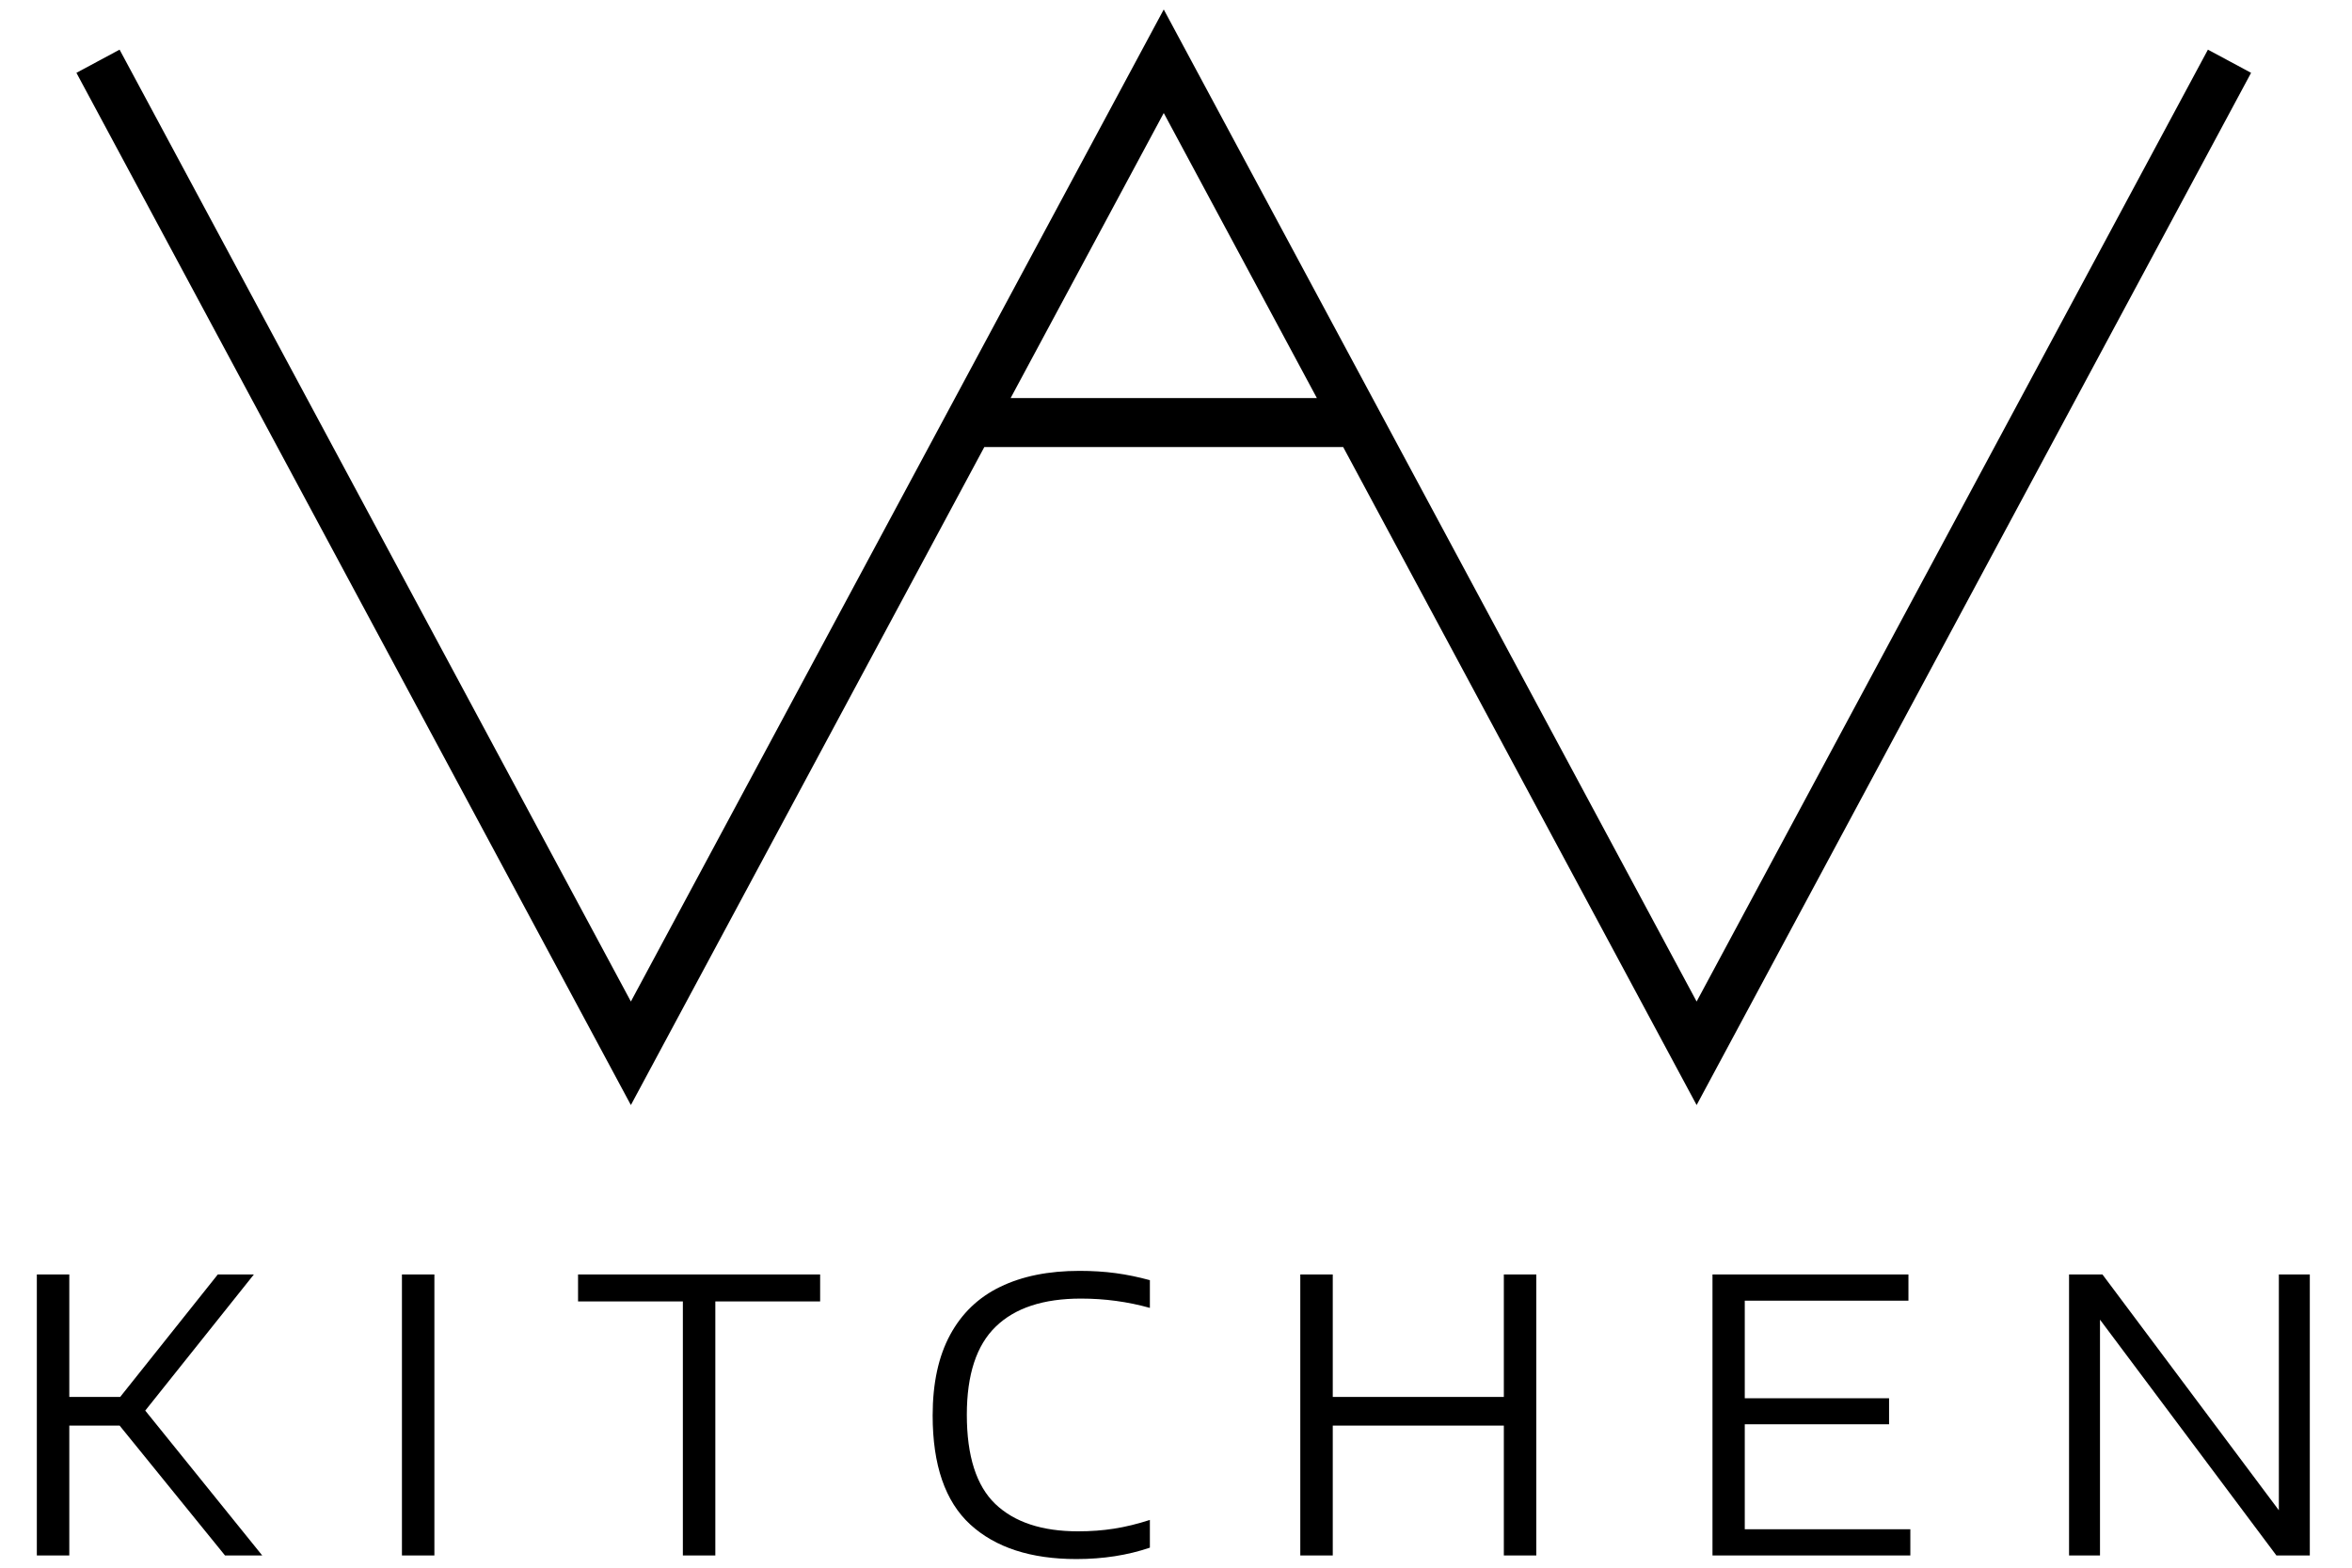 <svg width="192" height="128" viewBox="0 0 192 128" fill="none" xmlns="http://www.w3.org/2000/svg">
<path d="M18.367 127L9.765 116.398H5.657V127H3.007V104.06H5.657V114.057H9.812L17.779 104.06H20.724L11.857 115.173L21.405 127H18.367ZM32.811 127V104.06H35.461V127H32.811ZM55.744 127V106.261H47.188V104.06H66.95V106.261H58.394V127H55.744ZM87.869 127.295C84.149 127.295 81.261 126.354 79.204 124.473C77.159 122.593 76.135 119.627 76.135 115.576C76.135 112.941 76.611 110.746 77.561 108.989C78.512 107.232 79.876 105.925 81.653 105.067C83.441 104.199 85.596 103.765 88.117 103.765C89.171 103.765 90.158 103.827 91.078 103.951C91.997 104.075 92.927 104.267 93.868 104.525V106.788C92.059 106.282 90.184 106.028 88.241 106.028C85.172 106.028 82.852 106.793 81.281 108.322C79.711 109.841 78.925 112.239 78.925 115.514C78.925 118.883 79.701 121.311 81.251 122.799C82.811 124.287 85.064 125.031 88.008 125.031C89.042 125.031 90.018 124.959 90.938 124.814C91.868 124.67 92.844 124.432 93.868 124.101V126.364C92.049 126.985 90.049 127.295 87.869 127.295ZM106.146 127V104.06H108.797V114.057H122.762V104.06H125.413V127H122.762V116.398H108.797V127H106.146ZM142.43 124.861H155.946V127H139.795V104.06H155.791V106.199H142.43V114.166H154.21V116.289H142.43V124.861ZM186.029 104.06H188.556V127H185.828L171.428 107.749V127H168.902V104.06H171.63L186.029 123.311V104.06Z" fill="black"/>
<path d="M182 5L138.5 86L121.478 54.304L110.843 34.5M8 5L51.5 86L68.522 54.304L79.157 34.5M79.157 34.5L95 5L110.843 34.5M79.157 34.5H110.843" stroke="black" stroke-width="4"/>
</svg>
